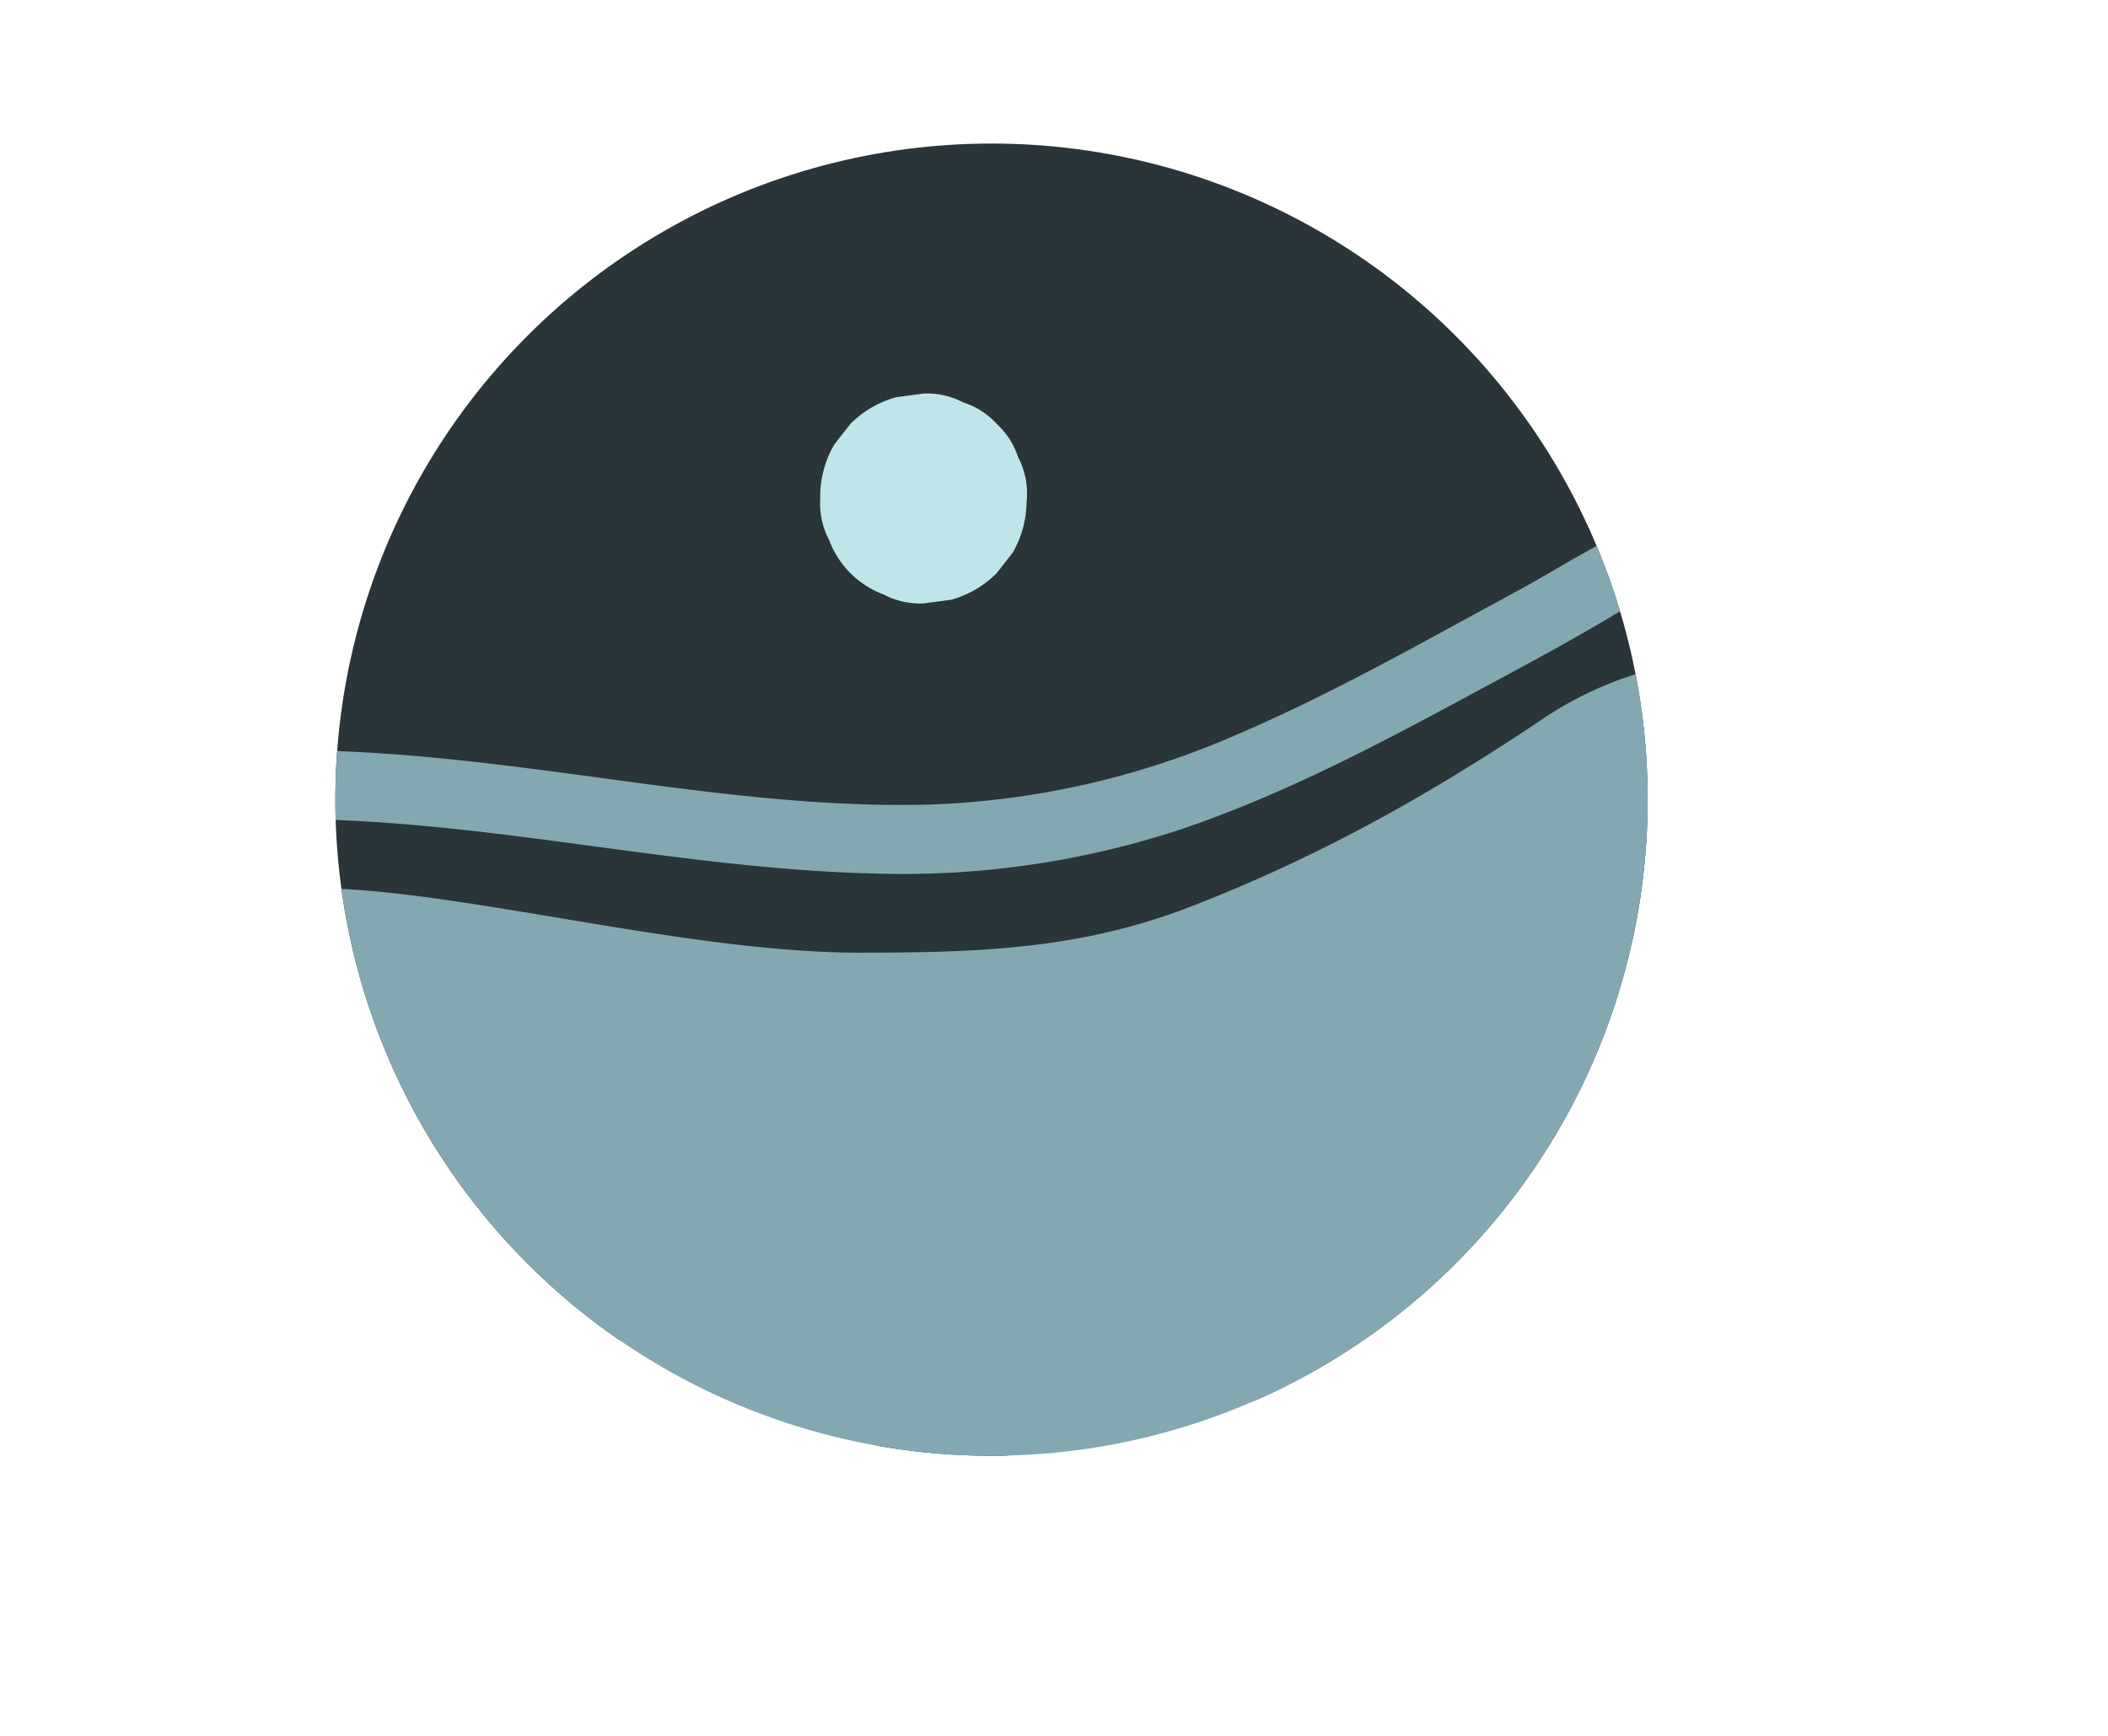 <svg xmlns="http://www.w3.org/2000/svg" xmlns:xlink="http://www.w3.org/1999/xlink" viewBox="0 0 306 252"><defs><style>.cls-1{fill:none;}.cls-2{clip-path:url(#clip-path);}.cls-3{fill:#293538;}.cls-4{fill:#bfe5ea;}.cls-5{fill:#84a8b1;}</style><clipPath id="clip-path"><circle id="_Ellipse_" data-name="&lt;Ellipse&gt;" class="cls-1" cx="143.93" cy="116.09" r="95.25"/></clipPath></defs><title>pesticide design_v3.3_circular</title><g id="TRIC"><g class="cls-2"><path id="_Path_" data-name="&lt;Path&gt;" class="cls-3" d="M230.72,47.12a47.84,47.84,0,0,0-16.58-11c-11.39-4.76-23-7.08-34.78-10.34-9.24-2.55-18.15-7-27.65-8.48-10.79-1.66-22.71-.16-33.41,1.23-16,2.08-30.81,6.26-42.41,18-21.82,22.1-31.95,51.44-37.33,81-1.25,6.86-3.74,14.17-2.61,21.26,1.57,9.9,10.4,28.57,17.43,35.06,4.09,3.77,59.44,35.59,82.14,37.56,16.71,1.45,26.25-4.9,41.4-7.6,8.6-1.53,17.44,1.26,26.42-.46,9.74-1.88,24.1-5,32.42-10.36,13.68-8.88,31.27-43.15,34.6-59.25,4.85-23.49-16.36-45.54-25.9-65C240.21,60,236.29,52.9,230.72,47.12Z"/><path class="cls-4" d="M149.07,72.63v-.5a11.29,11.29,0,0,0-1.29-5.78,11.29,11.29,0,0,0-3.1-4.82,11.14,11.14,0,0,0-4.83-3.1,11.37,11.37,0,0,0-5.78-1.3l-4,.54a15,15,0,0,0-6.62,3.86l-2.34,3a14.94,14.94,0,0,0-2.05,7.57v.5a11.24,11.24,0,0,0,1.29,5.78,13.46,13.46,0,0,0,7.93,7.93,11.29,11.29,0,0,0,5.78,1.29l4-.53a15.05,15.05,0,0,0,6.62-3.86l2.34-3a14.91,14.91,0,0,0,2-7.57Z"/><path class="cls-5" d="M272.68,149.14a67.13,67.13,0,0,1-15,32.35c-11.27,12.92-28,20.43-45.06,22.22-5.7.59-11.46.6-17.12,1.51-7.15,1.16-14,3.76-20.9,5.9-29.25,9-62.53,9.48-89.07-5.78C68.41,195.49,55.37,180,42.71,164.8c-5.89-7.05-13.31-21.17-9.64-33.5,14.33-8,59.64,7,91.6,7,17.08,0,32-.42,48.13-6.67C191.22,124.5,206.92,115.71,223,105a52.84,52.84,0,0,1,19.51-8.46c5.58-1.27,11.78-1.18,17.49-1.46,5.1-.25,6.1,1.56,7.76,6.3a100.47,100.47,0,0,1,6,37.37A78.07,78.07,0,0,1,272.68,149.14Z"/><path class="cls-5" d="M33.66,119.12c31.26-1.65,61.77,6.91,92.91,7.68a129,129,0,0,0,44.7-6.35c13.78-4.65,26.78-11.3,39.56-18.19,6.95-3.74,13.94-7.44,20.77-11.4,6.17-3.59,13.79-8.74,21.27-7.11,6.27,1.36,8.95-8.27,2.66-9.64-13.26-2.89-24.68,6-35.71,11.92-13.22,7.14-26.33,14.64-40.16,20.56a121.31,121.31,0,0,1-44.75,10.21c-16,.43-32-1.74-47.85-3.89-17.71-2.4-35.48-4.73-53.4-3.79-6.41.34-6.45,10.34,0,10Z"/></g></g></svg>